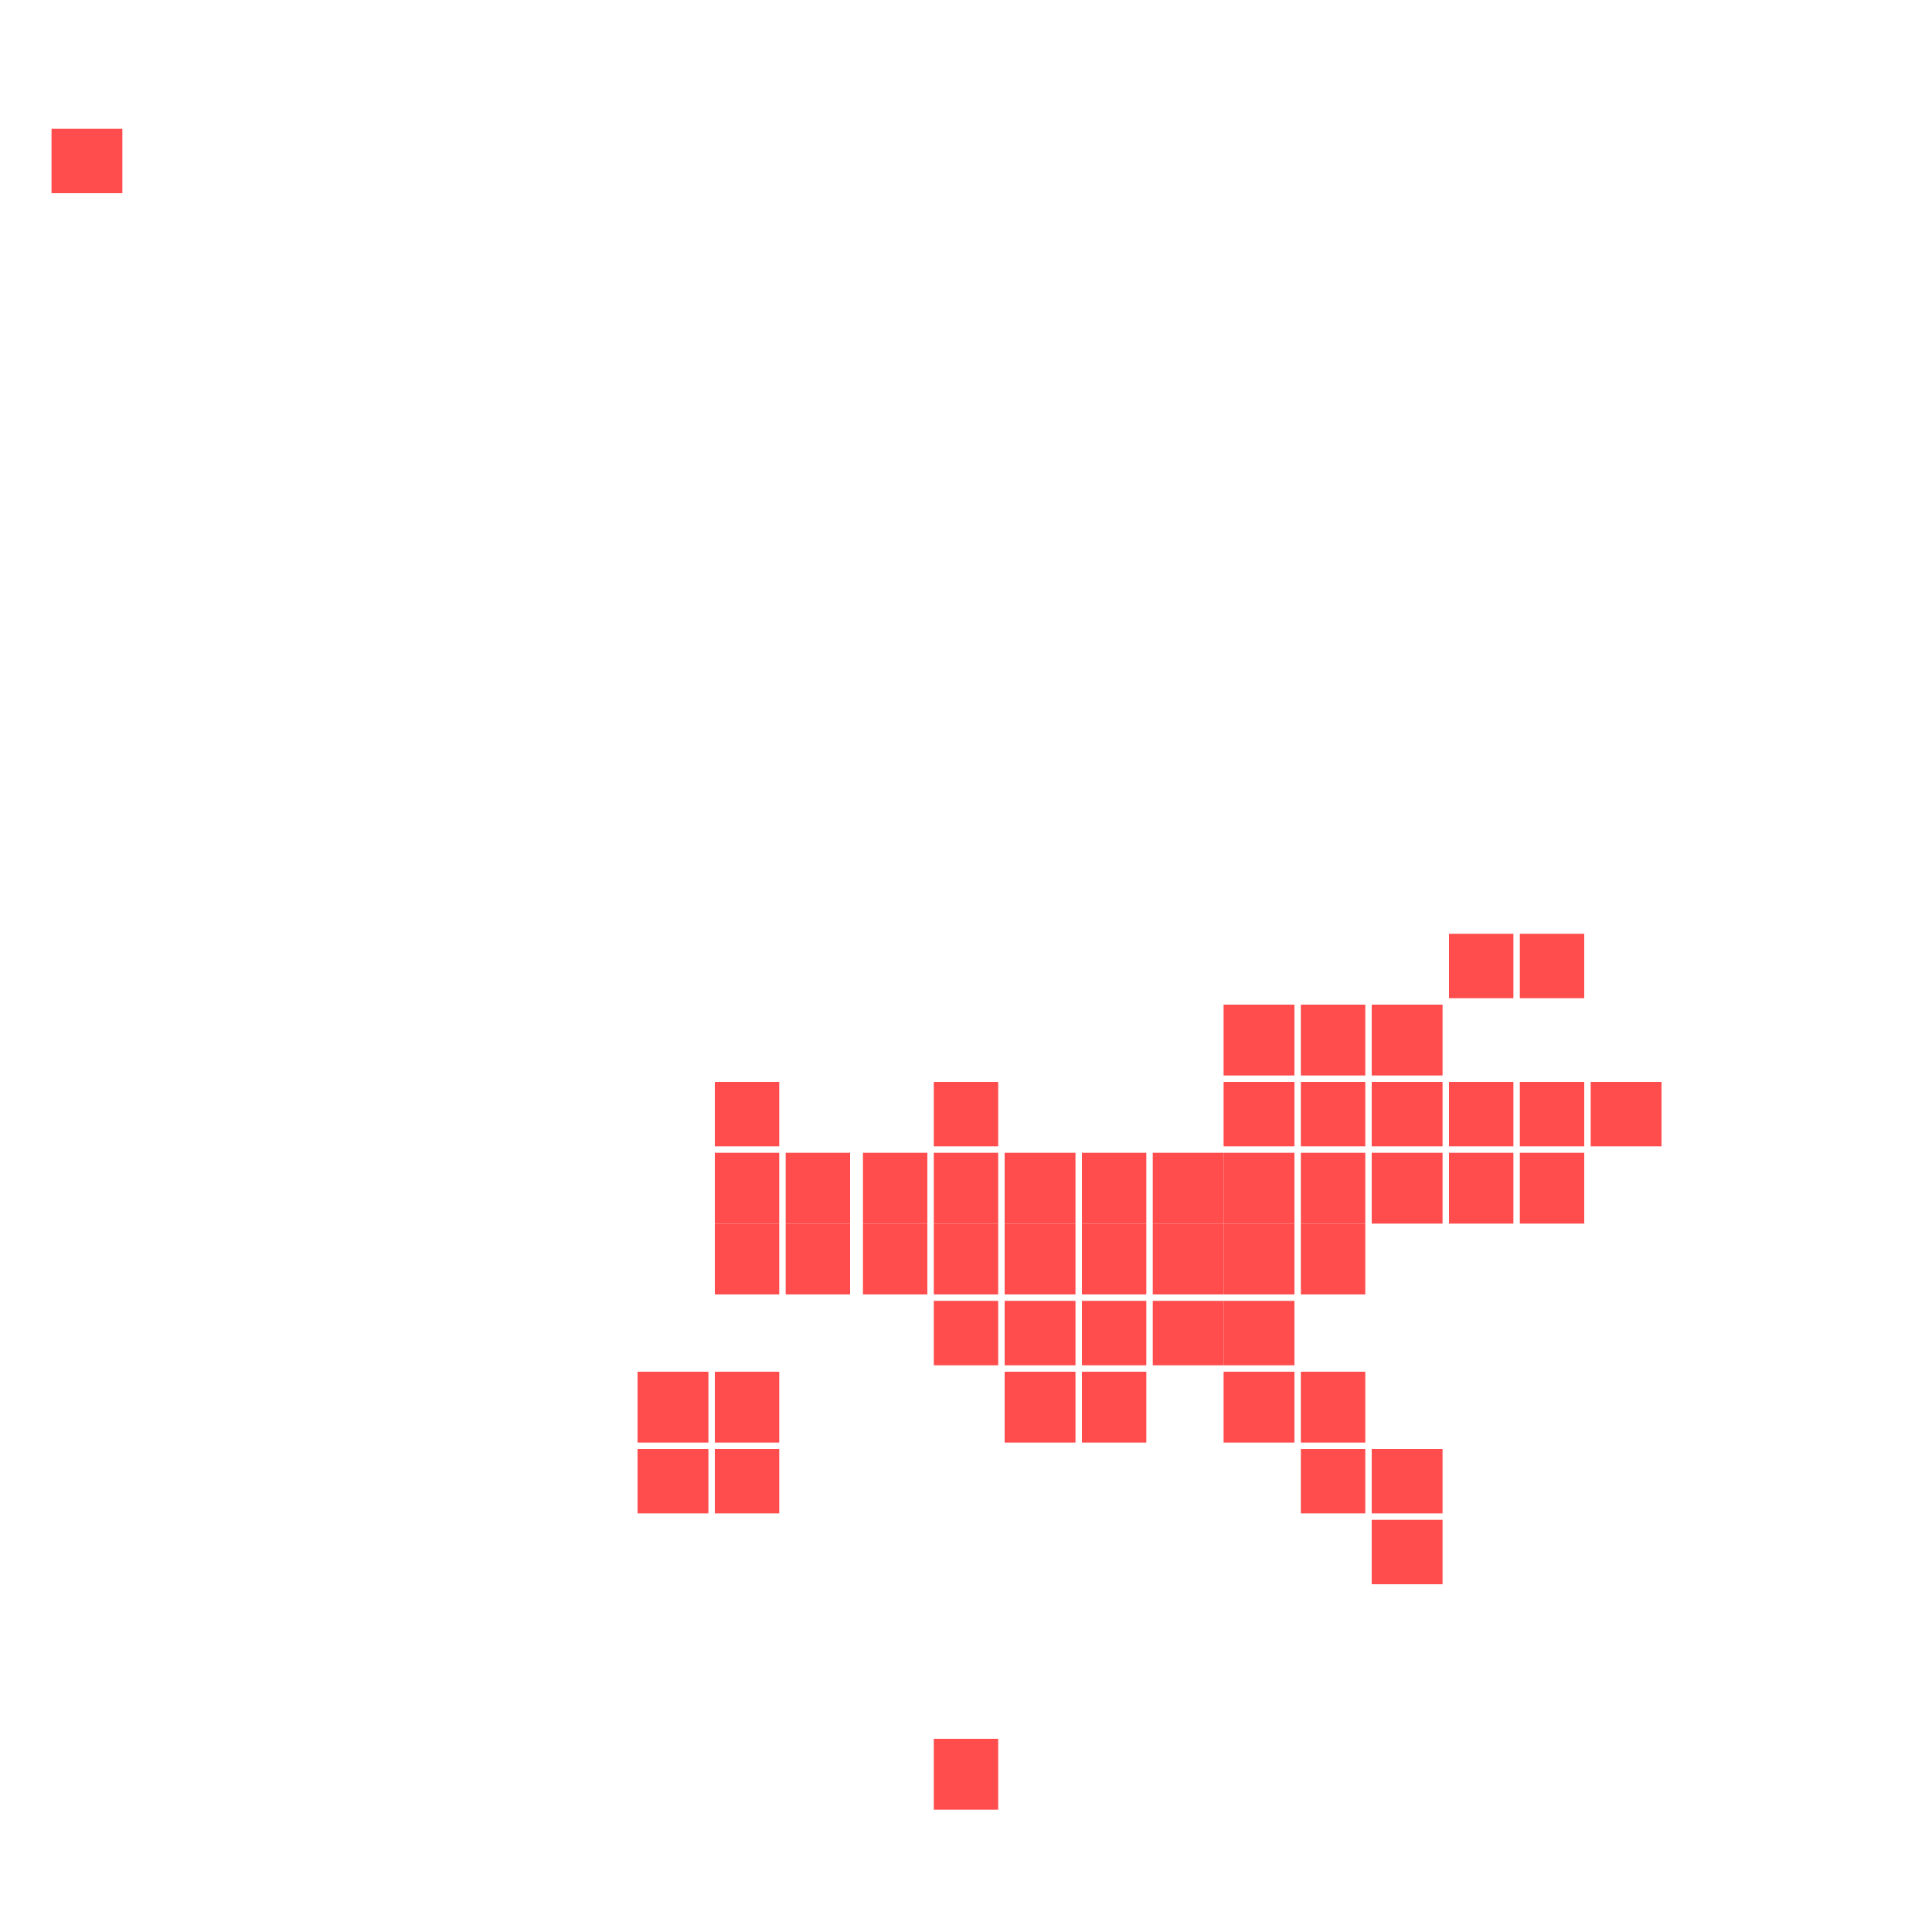 <svg xmlns="http://www.w3.org/2000/svg" width="300" height="300" viewBox="0 0 300 300" class="creatureMap" style="position:absolute;">
<defs>
<filter id="blur" x="-30%" y="-30%" width="160%" height="160%"><feGaussianBlur stdDeviation="3" />
</filter>
<pattern id="pattern-untameable" width="10" height="10" patternTransform="rotate(135)" patternUnits="userSpaceOnUse"><rect width="4" height="10" fill="black"></rect>
</pattern>
<filter id="groupStroke"><feFlood result="outsideColor" flood-color="black"/><feMorphology in="SourceAlpha" operator="dilate" radius="2"/><feComposite result="strokeoutline1" in="outsideColor" operator="in"/><feComposite result="strokeoutline2" in="strokeoutline1" in2="SourceAlpha" operator="out"/><feGaussianBlur in="strokeoutline2" result="strokeblur" stdDeviation="1"/>
</filter>
<style>
.spawningMap-very-common { fill: #0F0;}
.spawningMap-common { fill: #B2FF00;}
.spawningMap-uncommon { fill: #FF0;}
.spawningMap-very-uncommon { fill: #FC0;}
.spawningMap-rare { fill: #F60;}
.spawningMap-very-rare { fill: #F00; }.spawning-map-point {stroke:black; stroke-width:1;}
</style>
</defs>
<g filter="url(#blur)" opacity="0.7">
<g class="spawningMap-very-rare"><rect x="111" y="168" width="10" height="10" /><rect x="145" y="168" width="10" height="10" /><rect x="225" y="145" width="10" height="10" /><rect x="190" y="156" width="11" height="11" /><rect x="202" y="156" width="10" height="11" /><rect x="213" y="156" width="11" height="11" /><rect x="190" y="168" width="11" height="10" /><rect x="202" y="168" width="10" height="10" /><rect x="213" y="168" width="11" height="10" /><rect x="225" y="168" width="10" height="10" /><rect x="236" y="145" width="10" height="10" /><rect x="236" y="168" width="10" height="10" /><rect x="247" y="168" width="11" height="10" /><rect x="111" y="179" width="10" height="11" /><rect x="111" y="190" width="10" height="11" /><rect x="122" y="179" width="10" height="11" /><rect x="134" y="179" width="10" height="11" /><rect x="145" y="179" width="10" height="11" /><rect x="156" y="179" width="11" height="11" /><rect x="168" y="179" width="10" height="11" /><rect x="122" y="190" width="10" height="11" /><rect x="134" y="190" width="10" height="11" /><rect x="145" y="190" width="10" height="11" /><rect x="156" y="190" width="11" height="11" /><rect x="168" y="190" width="10" height="11" /><rect x="145" y="202" width="10" height="10" /><rect x="156" y="202" width="11" height="10" /><rect x="168" y="202" width="10" height="10" /><rect x="156" y="213" width="11" height="11" /><rect x="168" y="213" width="10" height="11" /><rect x="179" y="179" width="11" height="11" /><rect x="190" y="179" width="11" height="11" /><rect x="202" y="179" width="10" height="11" /><rect x="213" y="179" width="11" height="11" /><rect x="225" y="179" width="10" height="11" /><rect x="179" y="190" width="11" height="11" /><rect x="190" y="190" width="11" height="11" /><rect x="202" y="190" width="10" height="11" /><rect x="179" y="202" width="11" height="10" /><rect x="190" y="202" width="11" height="10" /><rect x="190" y="213" width="11" height="11" /><rect x="202" y="213" width="10" height="11" /><rect x="202" y="225" width="10" height="10" /><rect x="213" y="225" width="11" height="10" /><rect x="236" y="179" width="10" height="11" /><rect x="145" y="270" width="10" height="11" /><rect x="213" y="236" width="11" height="10" /><rect x="99" y="213" width="11" height="11" /><rect x="8" y="20" width="11" height="10" /><rect x="111" y="225" width="10" height="10" /><rect x="99" y="225" width="11" height="10" /><rect x="111" y="213" width="10" height="11" />
</g>
</g>
<g class="spawning-map-point" opacity="0.8">
</g>
</svg>
